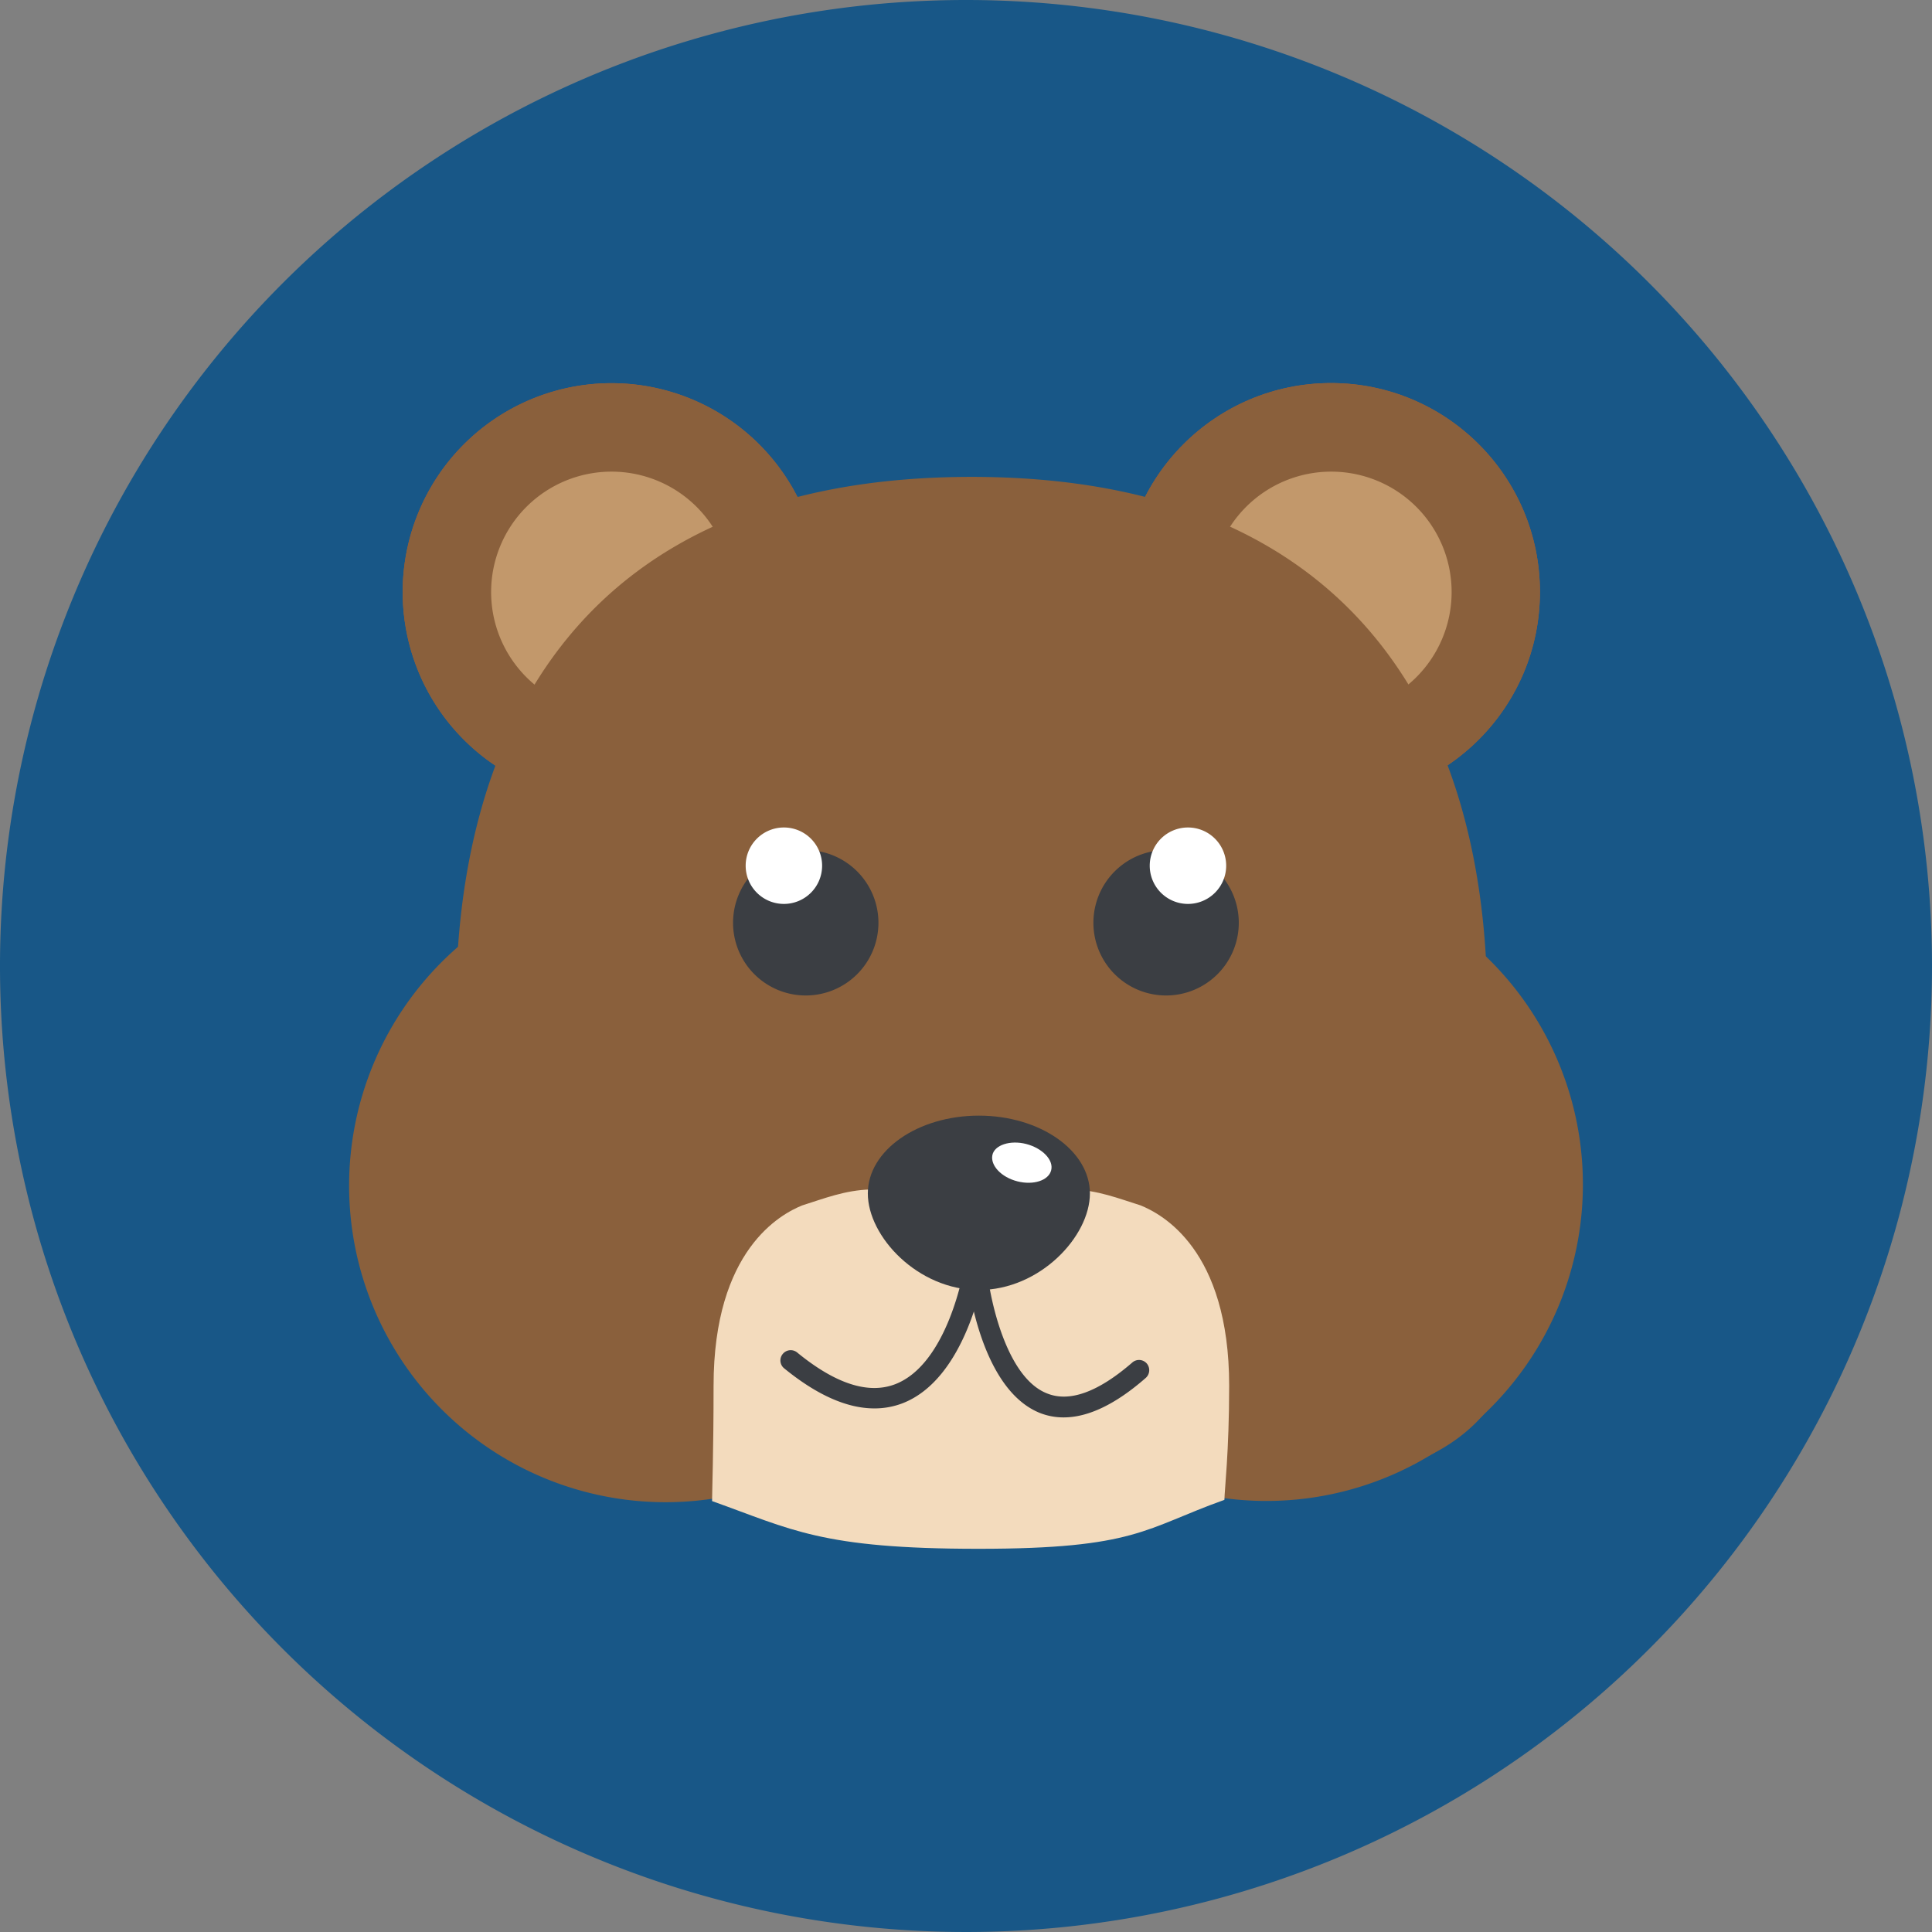 <svg xmlns="http://www.w3.org/2000/svg" viewBox="0 0 154.68 154.68"><rect x="0" y="0" width="154.68" height="154.68" fill="#808080" stroke="none"/><defs><style>.cls-1{fill:#185787;}.cls-2{fill:#8a603c;}.cls-3{fill:#07171b;}.cls-4{fill:#a84720;}.cls-5{fill:#af5b2b;}.cls-6{fill:#4b190d;}.cls-7{fill:#c2986b;}.cls-8{fill:#f39e2b;}.cls-9{fill:#f6f3cf;}.cls-10{fill:#3b3e43;}.cls-11{fill:#fff;}.cls-12{fill:#f3dbbd;}</style></defs><g id="Layer_2" data-name="Layer 2"><g id="background"><path class="cls-1" d="M154.68,77.34A77.34,77.34,0,1,1,77.34,0,77.34,77.34,0,0,1,154.68,77.34Z"/></g><g id="object"><path class="cls-2" d="M126.73,94.83a25.34,25.34,0,1,1-25.34-25.34A25.33,25.33,0,0,1,126.73,94.83Z"/><path class="cls-2" d="M78.63,94.93A25.34,25.34,0,1,1,53.29,69.59,25.34,25.34,0,0,1,78.63,94.93Z"/><path class="cls-3" d="M72.07,115.58l0,0,0,0Z"/><path class="cls-3" d="M72,115.58l0,0s0,0,0,0Z"/><path class="cls-4" d="M77.77,114.08h0Z"/><path class="cls-4" d="M77.69,114.08h0Z"/><circle class="cls-5" cx="106.57" cy="47.39" r="16.72"/><path class="cls-6" d="M96.94,47.39a9.64,9.64,0,1,0,9.63-9.63A9.64,9.64,0,0,0,96.94,47.39Z"/><circle class="cls-2" cx="106.57" cy="47.39" r="16.72"/><path class="cls-7" d="M96.94,47.39a9.64,9.64,0,1,0,9.63-9.63A9.64,9.64,0,0,0,96.94,47.39Z"/><path class="cls-8" d="M77.85,38.18V97.42h0l0,8.45v2h0l0,13.69"/><line class="cls-9" x1="77.84" y1="123.13" x2="77.9" y2="97.43"/><path class="cls-6" d="M77.85,44.37h0Z"/><path class="cls-6" d="M77.81,44.37h0Z"/><path class="cls-5" d="M65.68,47.39A16.72,16.72,0,1,1,49,30.68,16.72,16.72,0,0,1,65.68,47.39Z"/><path class="cls-6" d="M58.6,47.39A9.64,9.64,0,1,1,49,37.76,9.64,9.64,0,0,1,58.6,47.39Z"/><path class="cls-2" d="M65.68,47.39A16.72,16.72,0,1,1,49,30.68,16.72,16.72,0,0,1,65.68,47.39Z"/><path class="cls-7" d="M58.6,47.39A9.64,9.64,0,1,1,49,37.76,9.64,9.64,0,0,1,58.6,47.39Z"/><path class="cls-8" d="M77.7,38.18V97.42h0l0,8.45v2h0l0,13.69"/><path class="cls-2" d="M119.08,80.72c0-22.17-10-42.54-41.29-42.54l0,.48v-.48c-31.34,0-41.29,20.37-41.29,42.54-2.33,9.51-6.41,9.24-4.12,21.38s15.3,16.64,24.79,16.9v-8c0-6,9.75-1.86,10.41-3.3,6.88,2.72,3.13-1.1,4.49,1.78a11.72,11.72,0,0,1,5.72-1.53v-.21l0,.21a11.69,11.69,0,0,1,5.72,1.53c1.36-2.88-5.65,3.62,1.24.9.66,1.44,13.66-5.4,13.66.62v8c8.14,0,23.06.12,23.82-15.37C122.9,90.16,121.42,90.23,119.08,80.72Z"/><line class="cls-9" x1="77.7" y1="123.13" x2="77.64" y2="97.43"/><path class="cls-6" d="M77.69,44.37h0Z"/><path class="cls-6" d="M77.73,44.37h0Z"/><path class="cls-10" d="M87.54,73.88a5.82,5.82,0,1,0,5.82-5.82A5.82,5.82,0,0,0,87.54,73.88Z"/><path class="cls-11" d="M92.05,69.31a3.06,3.06,0,1,0,3.06-3.06A3.06,3.06,0,0,0,92.05,69.31Z"/><path class="cls-10" d="M70.33,73.88a5.82,5.82,0,1,1-5.82-5.82A5.82,5.82,0,0,1,70.33,73.88Z"/><path class="cls-11" d="M65.82,69.31a3.06,3.06,0,1,1-3.06-3.06A3.06,3.06,0,0,1,65.82,69.31Z"/><path class="cls-12" d="M91.33,96.51c-3.62-1.14-6.45-2.58-13.56.92-7.11-3.5-9.94-2.06-13.55-.92-1.69.69-7.09,3.53-7.09,14.44,0,5.3-.12,8.52-.12,9.23,6.38,2.27,8.71,3.82,21.33,3.82s13.31-1.64,19.69-3.92c0-.71.38-3.83.38-9.13C98.41,100,93,97.2,91.33,96.51Z"/><path class="cls-10" d="M87.26,95.55c0,3.44-4,7.73-8.89,7.73S69.48,99,69.48,95.55s4-6.23,8.89-6.23S87.26,92.11,87.26,95.55Z"/><path class="cls-10" d="M70,112.76c-2.18,0-4.6-1.07-7.22-3.21a.81.81,0,0,1-.11-1.15.82.82,0,0,1,1.15-.12c3.06,2.51,5.69,3.36,7.83,2.55,4.26-1.62,5.52-9.24,5.54-9.32a.82.82,0,1,1,1.61.26c-.06.35-1.43,8.63-6.57,10.59A6.24,6.24,0,0,1,70,112.76Z"/><path class="cls-10" d="M85.16,113.48a5.11,5.11,0,0,1-1.94-.37c-4.88-2-5.8-11-5.84-11.4a.82.82,0,0,1,.74-.88.8.8,0,0,1,.89.73c.22,2.35,1.53,8.72,4.82,10,1.8.73,4.1-.11,6.83-2.48a.82.82,0,0,1,1.15.08.83.83,0,0,1-.08,1.16C89.32,112.43,87.12,113.48,85.16,113.48Z"/><path class="cls-11" d="M84.16,93.69c-.2.82-1.42,1.22-2.71.89s-2.16-1.27-2-2.09,1.43-1.23,2.71-.9S84.37,92.86,84.16,93.69Z"/></g></g></svg>